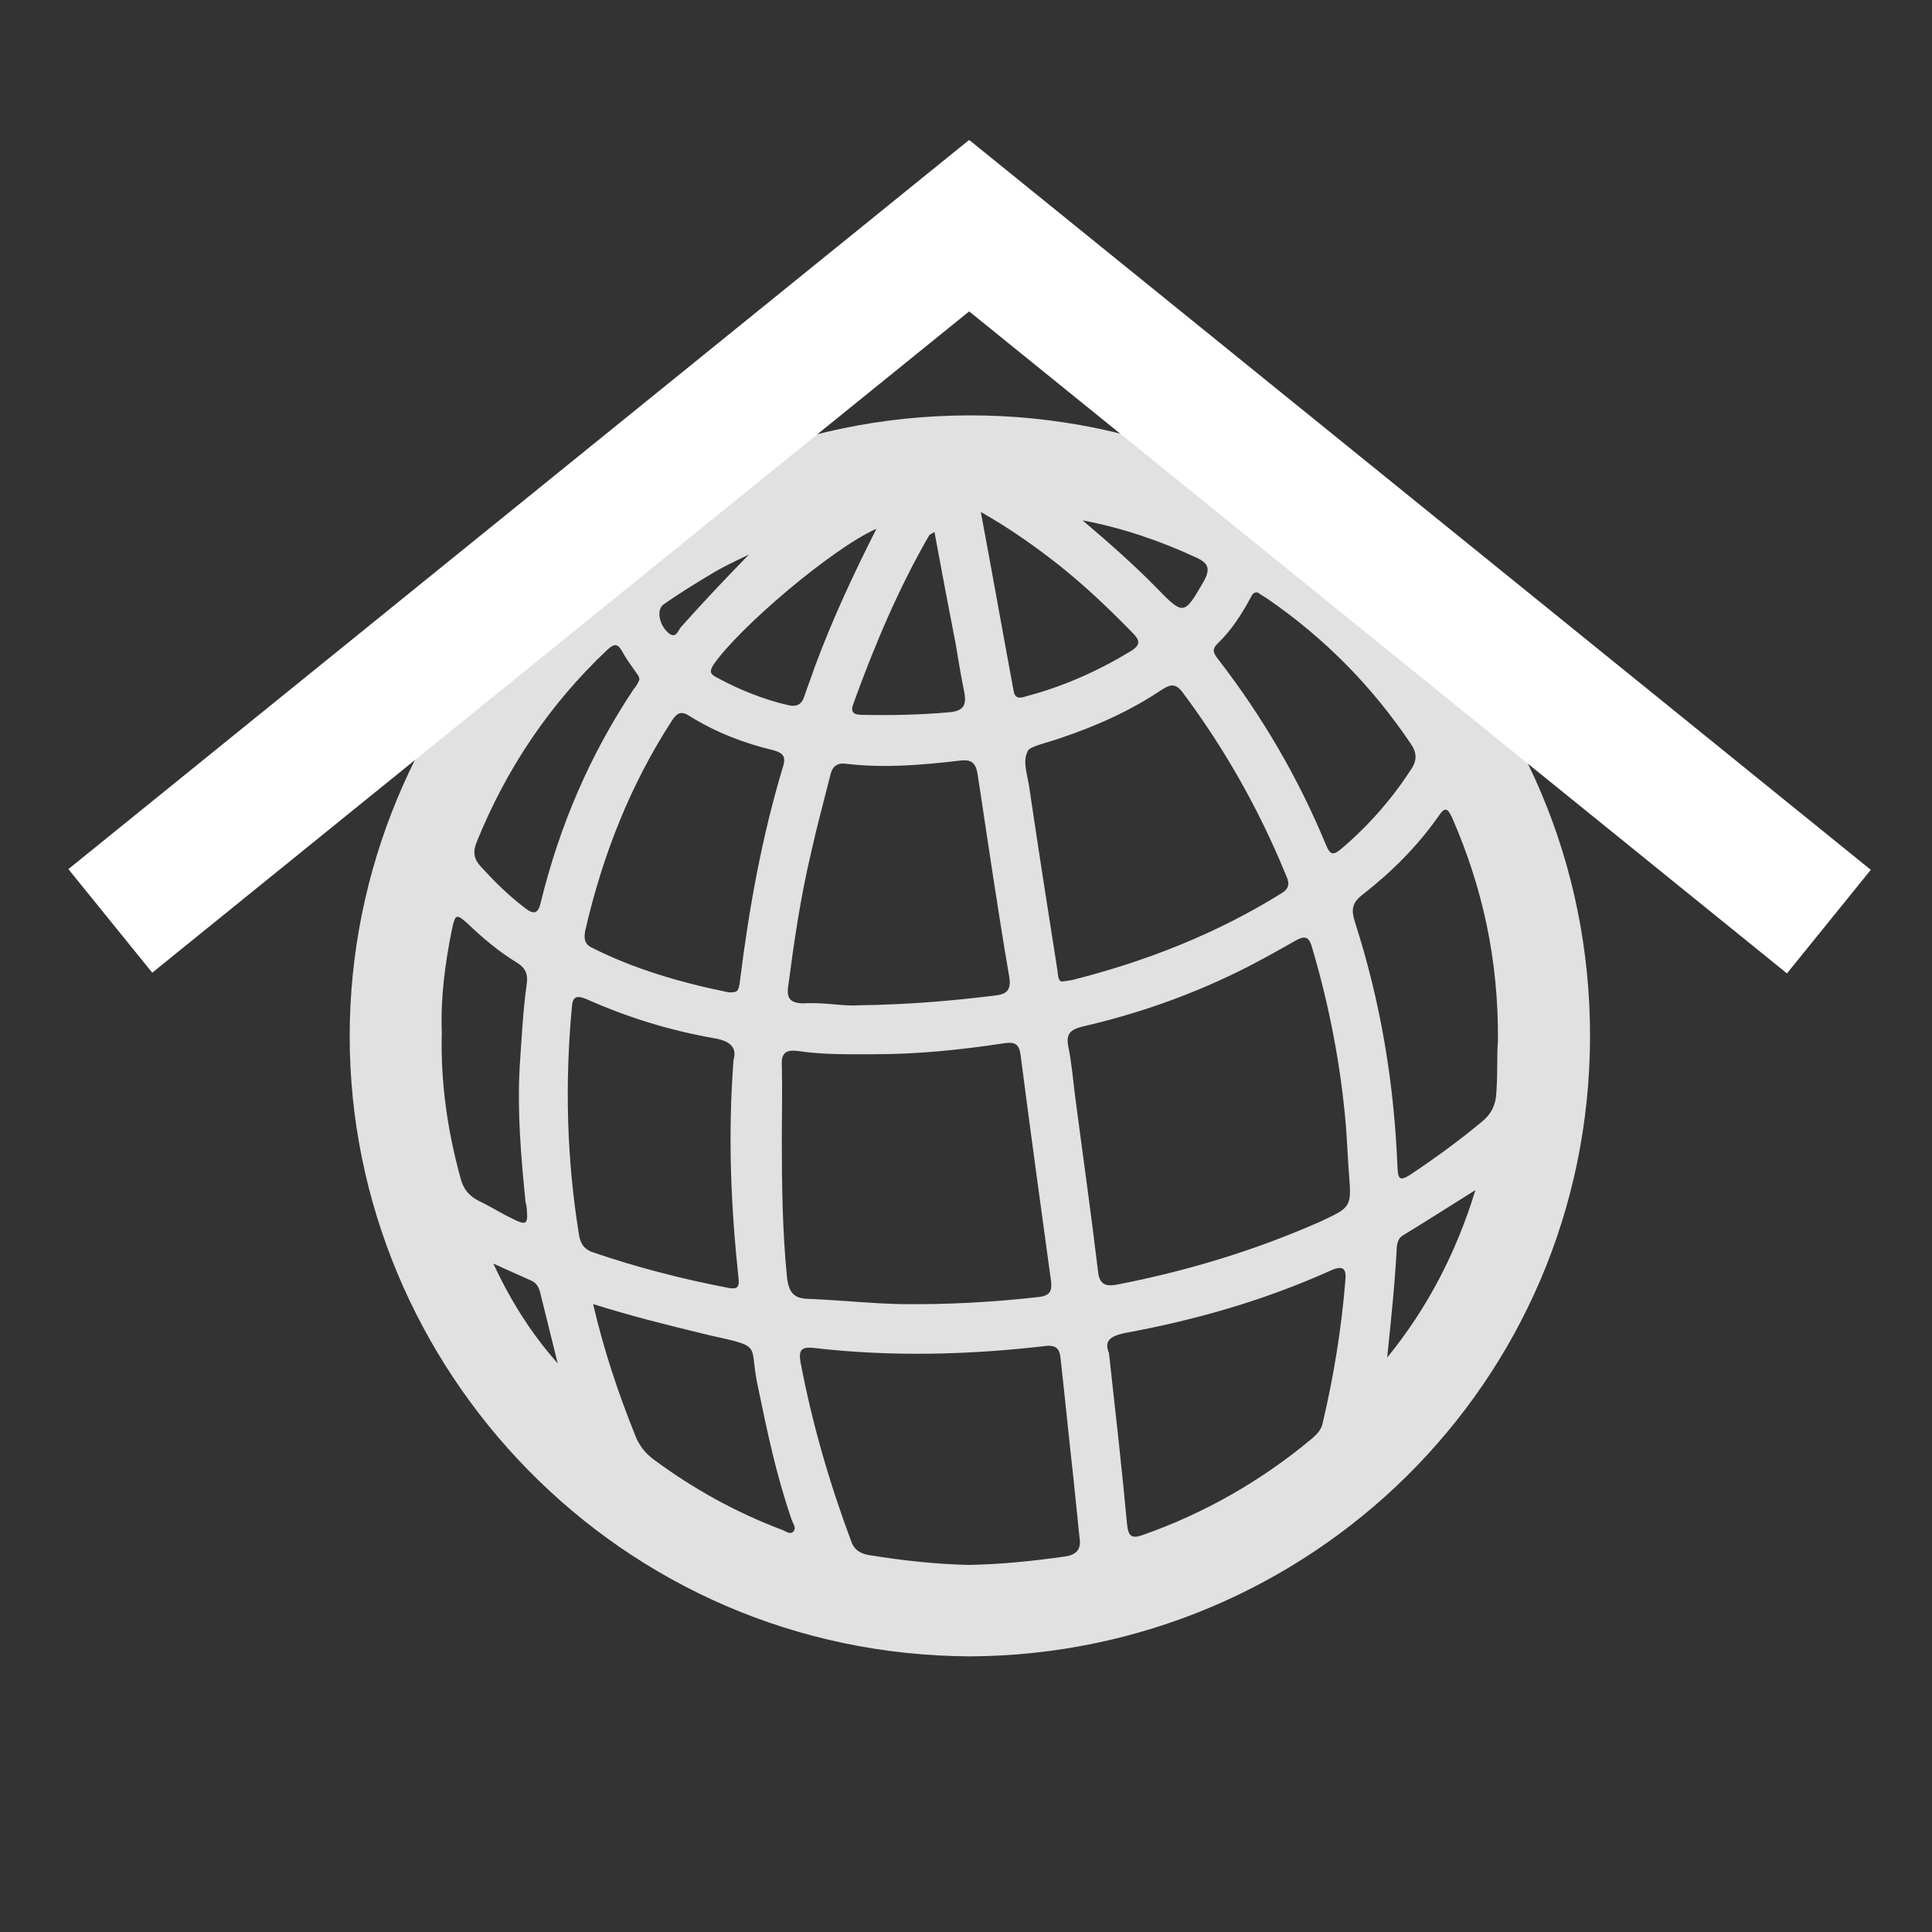 <?xml version="1.0" encoding="utf-8"?>
<!-- Generator: Adobe Illustrator 17.1.0, SVG Export Plug-In . SVG Version: 6.00 Build 0)  -->
<!DOCTYPE svg PUBLIC "-//W3C//DTD SVG 1.1//EN" "http://www.w3.org/Graphics/SVG/1.1/DTD/svg11.dtd">
<svg version="1.1" xmlns="http://www.w3.org/2000/svg" xmlns:xlink="http://www.w3.org/1999/xlink" x="0px" y="0px"
	 viewBox="0 0 300 300" enable-background="new 0 0 300 300" xml:space="preserve">
<rect x="0" y="0" width="300" height="300" fill="#333333" stroke="none"/>
<g id="Layer_2" display="none">
	<rect x="-110" y="-222" display="inline" fill="#4DB6AC" width="666" height="835.3"/>
</g>
<g id="Layer_1">
	<g>
		<g opacity="0.85">
			<path fill="#FFFFFF" d="M150.7,257.2c-54.5-0.2-96.4-44.7-96.4-96.3c0-51.5,41.5-96.3,96.2-96.4c52.9-0.1,96.5,42.5,96.4,96.5
				C246.8,214.8,203.3,256.9,150.7,257.2z M209.6,184.1c-0.3-3.8-0.4-6.5-0.6-9.2c-0.8-9.5-2.6-18.8-5.3-27.9
				c-0.5-1.7-1.2-1.7-2.6-0.9c-3,1.7-6,3.4-9.1,4.9c-7.6,3.7-15.6,6.5-23.9,8.4c-2,0.5-2.6,1.2-2.2,3.2c0.5,2.4,0.7,4.9,1,7.3
				c1.2,9.2,2.5,18.3,3.6,27.5c0.2,1.9,1,2.4,2.8,2.1c10.9-2.1,21.5-5.3,31.7-9.8C209,187.8,209.8,187.6,209.6,184.1z M121.4,177
				c0,7.1,0.1,14.2,0.8,21.3c0.3,2.7,1.3,3.4,3.7,3.4c4.6,0.2,9.3,0.7,13.9,0.8c7.2,0.1,14.4-0.3,21.5-1.1c1.7-0.2,2.1-0.9,1.9-2.5
				c-1.6-11.6-3.2-23.3-4.7-34.9c-0.2-1.7-0.7-2.3-2.6-2c-6.6,1-13.3,1.7-20,1.7c-4,0-8,0.1-12-0.5c-1.6-0.2-2.6,0.1-2.5,2.1
				C121.5,169.1,121.4,173.1,121.4,177z M150.5,243c5-0.1,9.9-0.6,14.8-1.3c2.2-0.3,2.6-1.4,2.3-3.2c-0.3-2.9-0.6-5.9-0.9-8.8
				c-0.7-6.2-1.3-12.4-2-18.6c-0.1-1.3-0.4-2.3-2.3-2.1c-12,1.4-24.1,1.7-36.1,0.3c-1.9-0.2-2.3,0.4-2,2.2
				c1.8,9.5,4.5,18.8,7.9,27.9c0.5,1.4,1.6,1.9,2.9,2.1C140.1,242.3,145.3,242.9,150.5,243z M165,152.4c0.9-0.1,1.2-0.2,1.4-0.2
				c11.5-2.9,22.5-7.2,32.6-13.5c1.5-0.9,1.1-1.9,0.6-3c-4.1-10-9.4-19.4-15.9-28.1c-1.1-1.5-1.9-1.4-3.3-0.5
				c-4.9,3.3-10.3,5.7-16,7.6c-1.7,0.6-4.5,1.2-4.8,1.9c-0.8,1.6-0.2,3.1,0.2,5.5c1.4,9.5,2.9,19.1,4.4,28.6
				C164.3,151.4,164.3,152.5,165,152.4z M133.3,156.1c7.8-0.1,14.5-0.7,21.1-1.5c1.8-0.2,2.7-0.7,2.3-3c-1.8-10.5-3.3-20.9-4.9-31.4
				c-0.3-1.8-1-2.3-2.7-2.1c-5.9,0.7-11.8,1.2-17.7,0.5c-1.4-0.2-2.2,0.4-2.5,1.9c-1,4-2.1,8-3,12.1c-1.6,6.8-2.6,13.6-3.5,20.5
				c-0.3,1.9,0.3,2.7,2.4,2.7C128,155.6,131.2,156.3,133.3,156.1z M172.2,210.1c1,9.1,2,17.8,2.8,26.5c0.2,2,0.7,2.4,2.6,1.7
				c9.6-3.4,18.3-8.4,26.1-14.9c0.8-0.7,1.5-1.4,1.7-2.5c1.7-7.2,2.9-14.6,3.5-22c0.2-1.9-0.3-2.5-2.3-1.6c-10.2,4.6-21,7.7-32,9.7
				C172.4,207.5,171.4,208.2,172.2,210.1z M113.9,164.6c0.6-2-0.6-3-3.1-3.4c-6.8-1.2-13.3-3.2-19.6-6c-1.4-0.6-2.3-0.7-2.4,1.2
				c-1.1,11.8-0.8,23.6,1.1,35.3c0.2,1.3,0.7,2.2,2,2.7c7,2.4,14,4.2,21.3,5.6c1.2,0.2,1.6-0.1,1.5-1.3
				C113.5,187.5,113,176.4,113.9,164.6z M113.2,154.1c1.3,0,1.5-0.1,1.7-1.8c1.4-11.2,3.4-22.4,6.7-33.3c0.5-1.6-0.1-2.1-1.5-2.5
				c-4.6-1.1-9-2.8-13-5.3c-1.2-0.8-1.9-0.6-2.7,0.6c-6.5,10-10.8,20.9-13.5,32.6c-0.2,1-0.3,2.1,0.9,2.7
				C98.5,150.5,105.8,152.6,113.2,154.1z M232.6,161.6c0.1-12.6-2.4-23.8-7.1-34.6c-0.7-1.5-1.1-1.8-2.1-0.3
				c-3.3,4.7-7.3,8.7-11.8,12.2c-1.7,1.3-1.8,2.4-1.2,4.3c4,12.4,6.1,25.1,6.6,38.1c0.1,1.7,0.3,2.2,2,1.1c3.9-2.6,7.6-5.3,11.2-8.3
				c1.2-1,1.9-2.2,2.1-3.8C232.6,167.1,232.4,163.9,232.6,161.6z M195.3,92c-0.7-0.1-0.9,0.4-1.1,0.8c-1.4,2.6-3,5.1-5.2,7.2
				c-0.9,0.9-0.5,1.5,0.1,2.3c6.9,8.9,12.5,18.5,16.8,28.9c0.7,1.7,1.2,1.6,2.5,0.5c4.2-3.6,7.7-7.6,10.7-12.2
				c1-1.5,0.9-2.7-0.1-4.1c-6-8.9-13.4-16.4-22.3-22.5C196.2,92.6,195.7,92.3,195.3,92z M92.1,202.5c1.7,7.3,3.9,13.8,6.5,20.3
				c0.6,1.6,1.6,2.9,3,3.9c6.1,4.5,12.6,8.1,19.7,10.8c0.6,0.2,1.3,0.8,1.8,0.4c0.7-0.6,0-1.3-0.2-2c-2.4-7-3.7-13.3-5.3-21
				c-1.3-6.3,1-5.7-7.6-7.6C103,205.6,98.2,204.4,92.1,202.5z M68.6,160.3c-0.2,7.9,0.9,15.3,2.9,22.6c0.4,1.6,1.2,2.7,2.7,3.5
				c1.9,0.9,3.6,2,5.5,2.9c2,1,2.3,0.8,2.1-1.5c0-0.4-0.1-0.8-0.2-1.2c-0.7-7-1.3-14-0.9-21c0.3-4.3,0.5-8.6,1.1-12.9
				c0.2-1.4-0.2-2.4-1.5-3.2c-2.8-1.7-5.3-3.8-7.7-6.1c-1.7-1.5-1.9-1.5-2.4,0.8C69.1,149.6,68.4,155,68.6,160.3z M99.3,105.5
				c-0.1-0.3-0.1-0.5-0.2-0.6c-0.8-1.2-1.7-2.3-2.4-3.6c-0.7-1.3-1.2-1.5-2.4-0.4c-9,8.5-15.7,18.5-20.3,29.9
				c-0.6,1.5-0.4,2.6,0.6,3.7c2.1,2.3,4.3,4.5,6.8,6.4c1.6,1.3,2.2,0.9,2.6-0.9c2.9-11.8,7.6-22.8,14.4-33
				C98.8,106.6,99.1,106,99.3,105.5z M152.3,79.5c1.8,9.6,3.4,18.7,5.1,27.8c0.2,1.3,1.1,1.1,2,0.8c5.7-1.5,11.1-3.9,16.2-7
				c1.6-1,1.4-1.7,0.2-2.9c-3.6-3.7-7.3-7.2-11.3-10.4C160.8,84.9,156.9,82.1,152.3,79.5z M145.1,82.6c-0.6,0.4-0.7,0.4-0.8,0.5
				c-4.8,8.3-8.5,17.1-11.8,26.2c-0.5,1.3,0.1,1.7,1.3,1.7c4.6,0.1,9.1,0,13.6-0.4c2.4-0.2,2.7-1.3,2.3-3.3
				c-0.5-2.4-0.9-4.9-1.3-7.3C147.3,94.3,146.2,88.6,145.1,82.6z M136.1,82.1c-6.8,3-21.3,15.3-25.3,21.1c-0.7,1.1-0.5,1.5,0.5,2
				c3.5,1.9,7.2,3.4,11.1,4.3c1.3,0.3,2.1-0.1,2.5-1.4c0.5-1.5,1.1-3,1.6-4.5C129.2,96.3,132.4,89.4,136.1,82.1z M215.4,210.8
				c6.2-7.6,10.7-16.2,13.7-26c-4,2.5-7.6,4.8-11.2,7c-0.7,0.4-0.9,1-1,1.8C216.6,199.3,216,205,215.4,210.8z M168.1,80.8
				c4,3.4,7.9,6.8,11.6,10.6c4.1,4.2,4.2,4.1,7.2-1.1c1-1.8,0.9-2.8-1.1-3.7C180.2,84,174.4,82,168.1,80.8z M86.6,211.7
				c-0.9-3.6-1.8-7.3-2.7-10.9c-0.2-0.8-0.5-1.5-1.3-1.9c-1.8-0.8-3.6-1.6-6-2.7C79.4,202.2,82.6,207.2,86.6,211.7z M116.3,86.1
				c-1.8,0.9-3.6,1.7-5.3,2.7c-2.7,1.6-5.3,3.2-7.9,5c-1.2,0.8-0.8,3.1,0.6,4.4c1.3,1.2,1.6-0.4,2.1-0.9
				C109.2,93.5,112.6,89.9,116.3,86.1z"/>
		</g>
		
			<rect x="124" y="76.1" transform="matrix(-0.777 -0.629 0.629 -0.777 325.958 288.276)" fill="#FFFFFF" width="180" height="20.7"/>
		
			<rect x="-2.9" y="76" transform="matrix(0.777 -0.629 0.629 0.777 -34.931 74.081)" fill="#FFFFFF" width="180" height="20.7"/>
	</g>
</g>
</svg>
